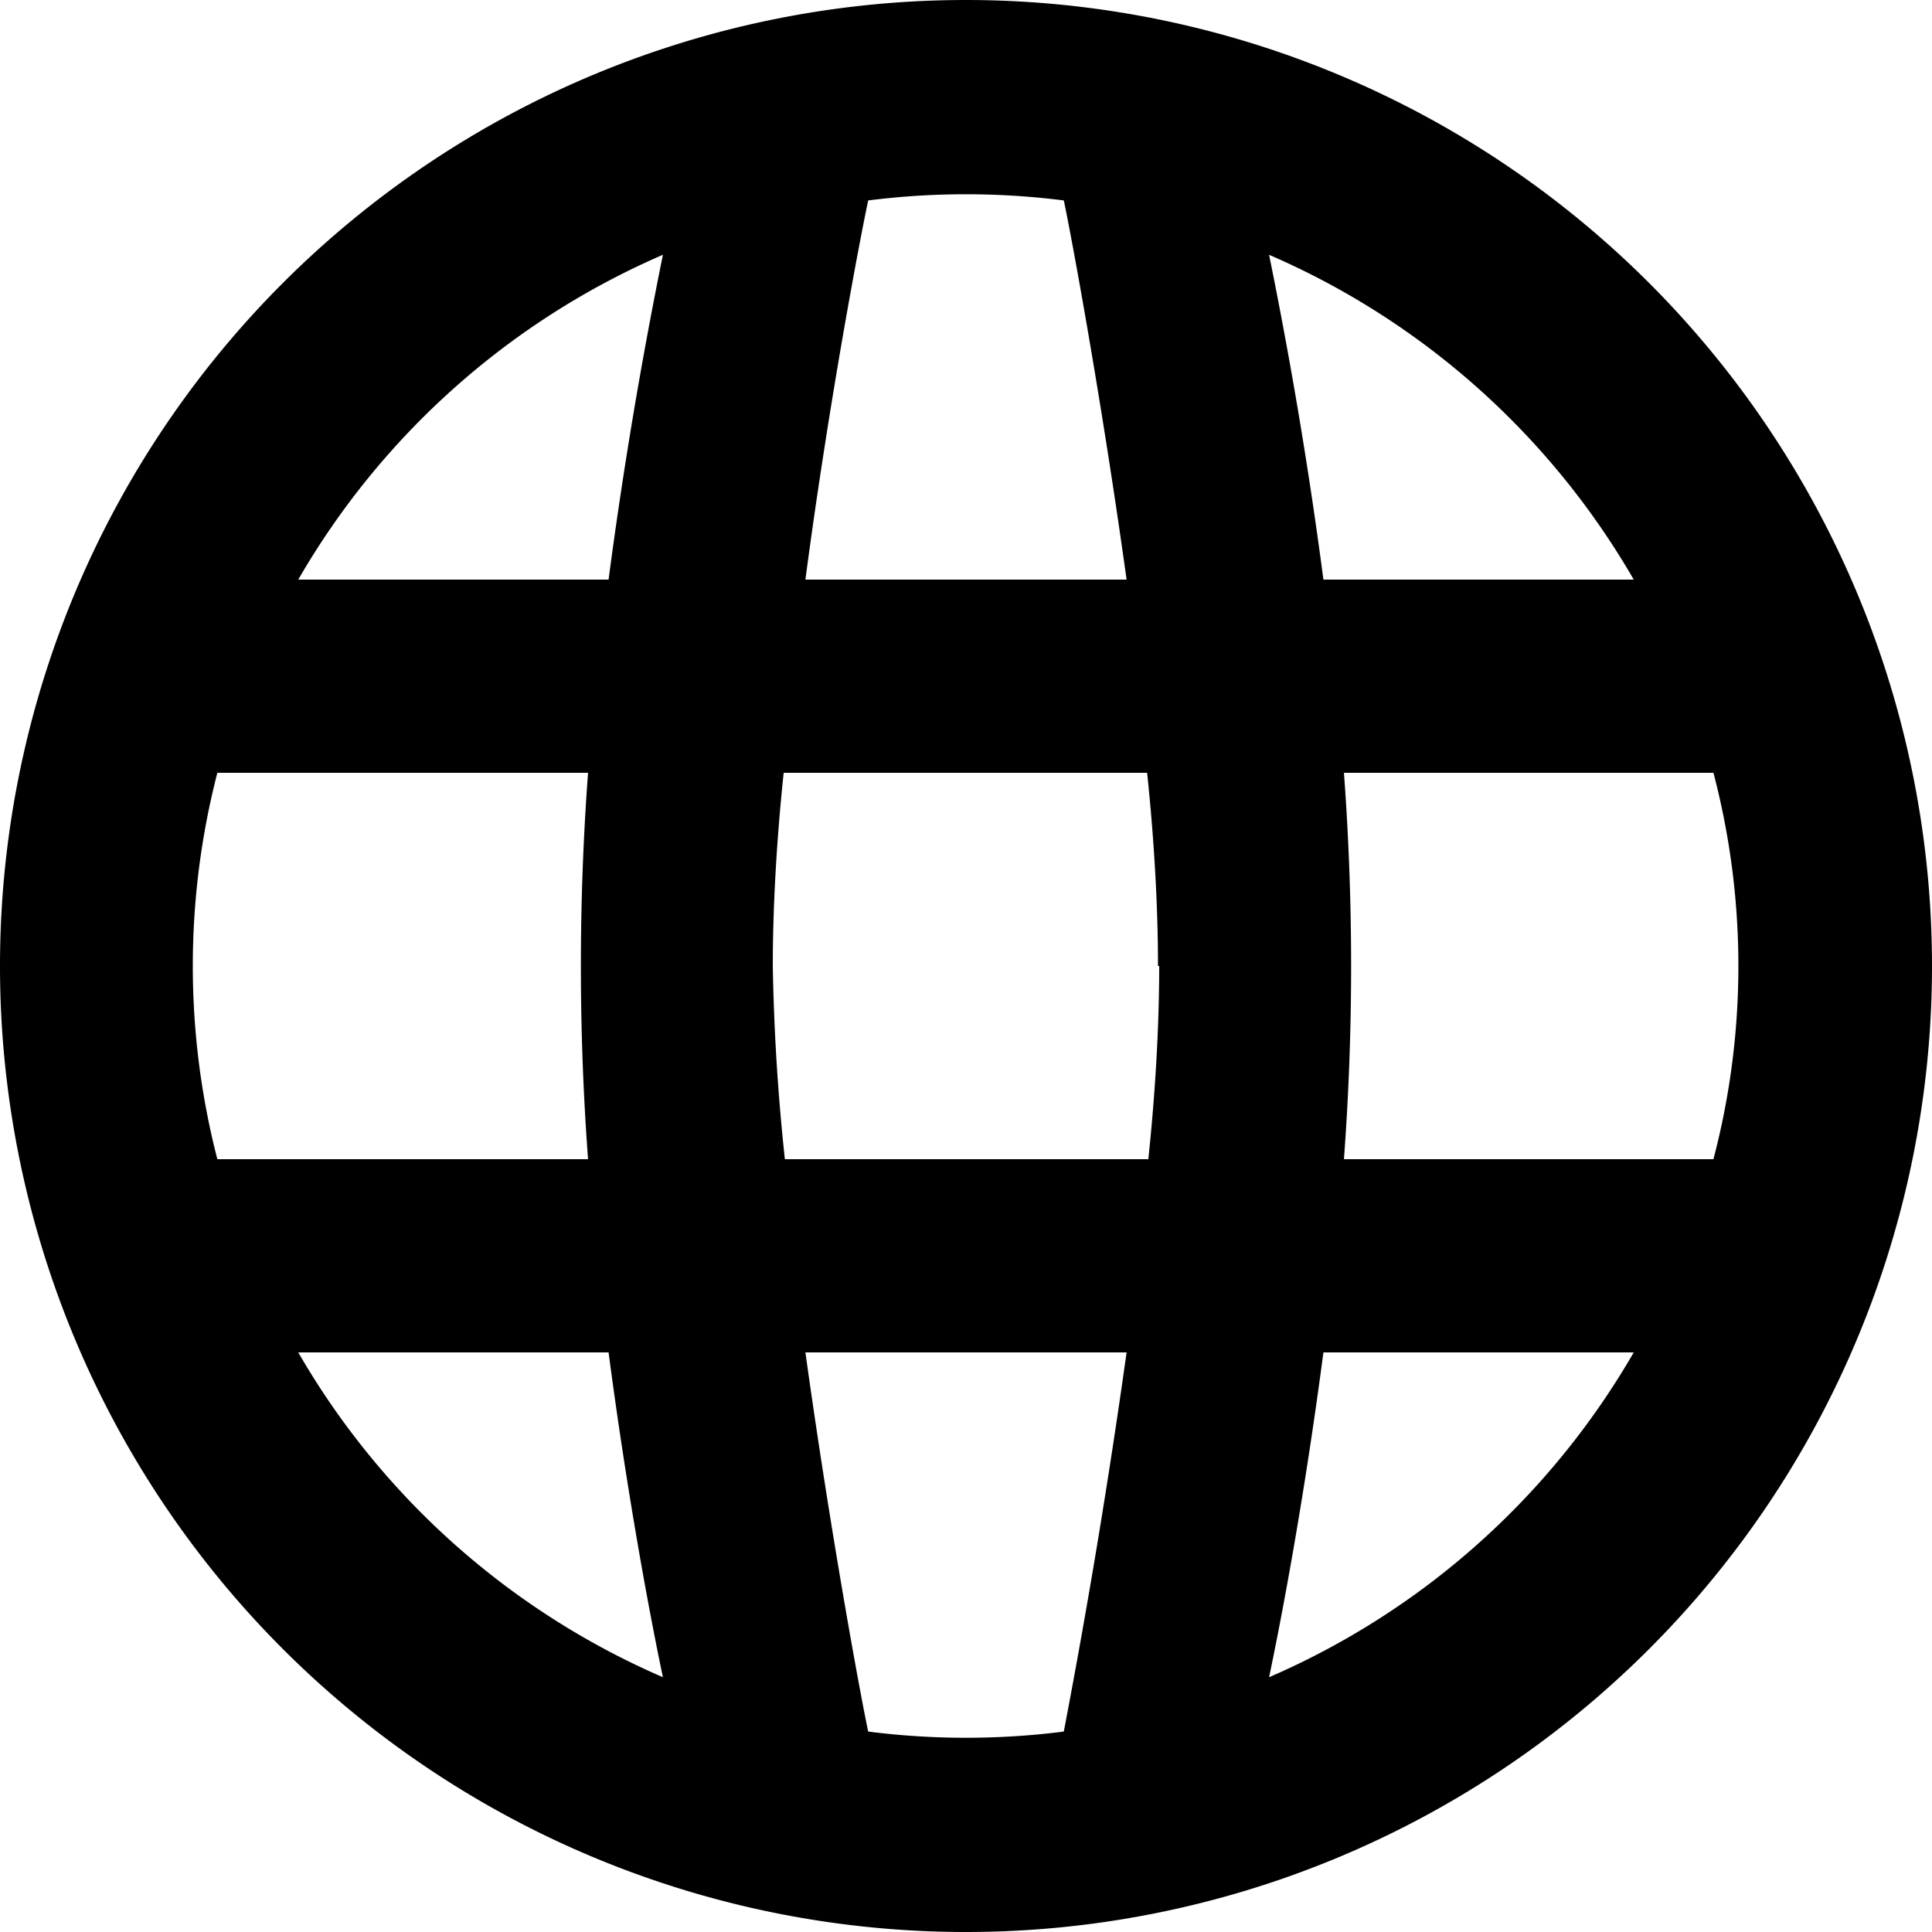 <svg xmlns="http://www.w3.org/2000/svg" width="16" height="16"><path d="M8 0a8 8 0 1 0 0 16A8 8 0 0 0 8 0Zm5.53 4.8h-2.57a39.08 39.08 0 0 0-.45-2.69 6.44 6.44 0 0 1 3.02 2.69ZM8.81 1.66c.06.28.31 1.63.52 3.14H6.67c.2-1.51.46-2.86.52-3.14a6.43 6.43 0 0 1 1.62 0ZM9.6 8c0 .48-.03 1.03-.09 1.6H6.5A17.65 17.65 0 0 1 6.4 8c0-.48.03-1.03.09-1.6H9.5c.06.57.09 1.12.09 1.6ZM5.49 2.11a39.36 39.36 0 0 0-.45 2.69H2.47a6.44 6.44 0 0 1 3.02-2.69ZM1.81 6.4h3.06a21.6 21.6 0 0 0 0 3.2H1.8a6.4 6.4 0 0 1 0-3.2Zm.66 4.8h2.57c.15 1.14.33 2.12.45 2.69a6.44 6.44 0 0 1-3.02-2.69Zm4.72 3.14c-.06-.28-.31-1.63-.52-3.14h2.66a64.3 64.3 0 0 1-.52 3.14 6.4 6.4 0 0 1-1.62 0Zm3.32-.45c.12-.57.3-1.55.45-2.69h2.57a6.44 6.44 0 0 1-3.02 2.69Zm3.68-4.29h-3.06a21.6 21.6 0 0 0 0-3.2h3.06a6.3 6.3 0 0 1 0 3.2Z"/></svg>